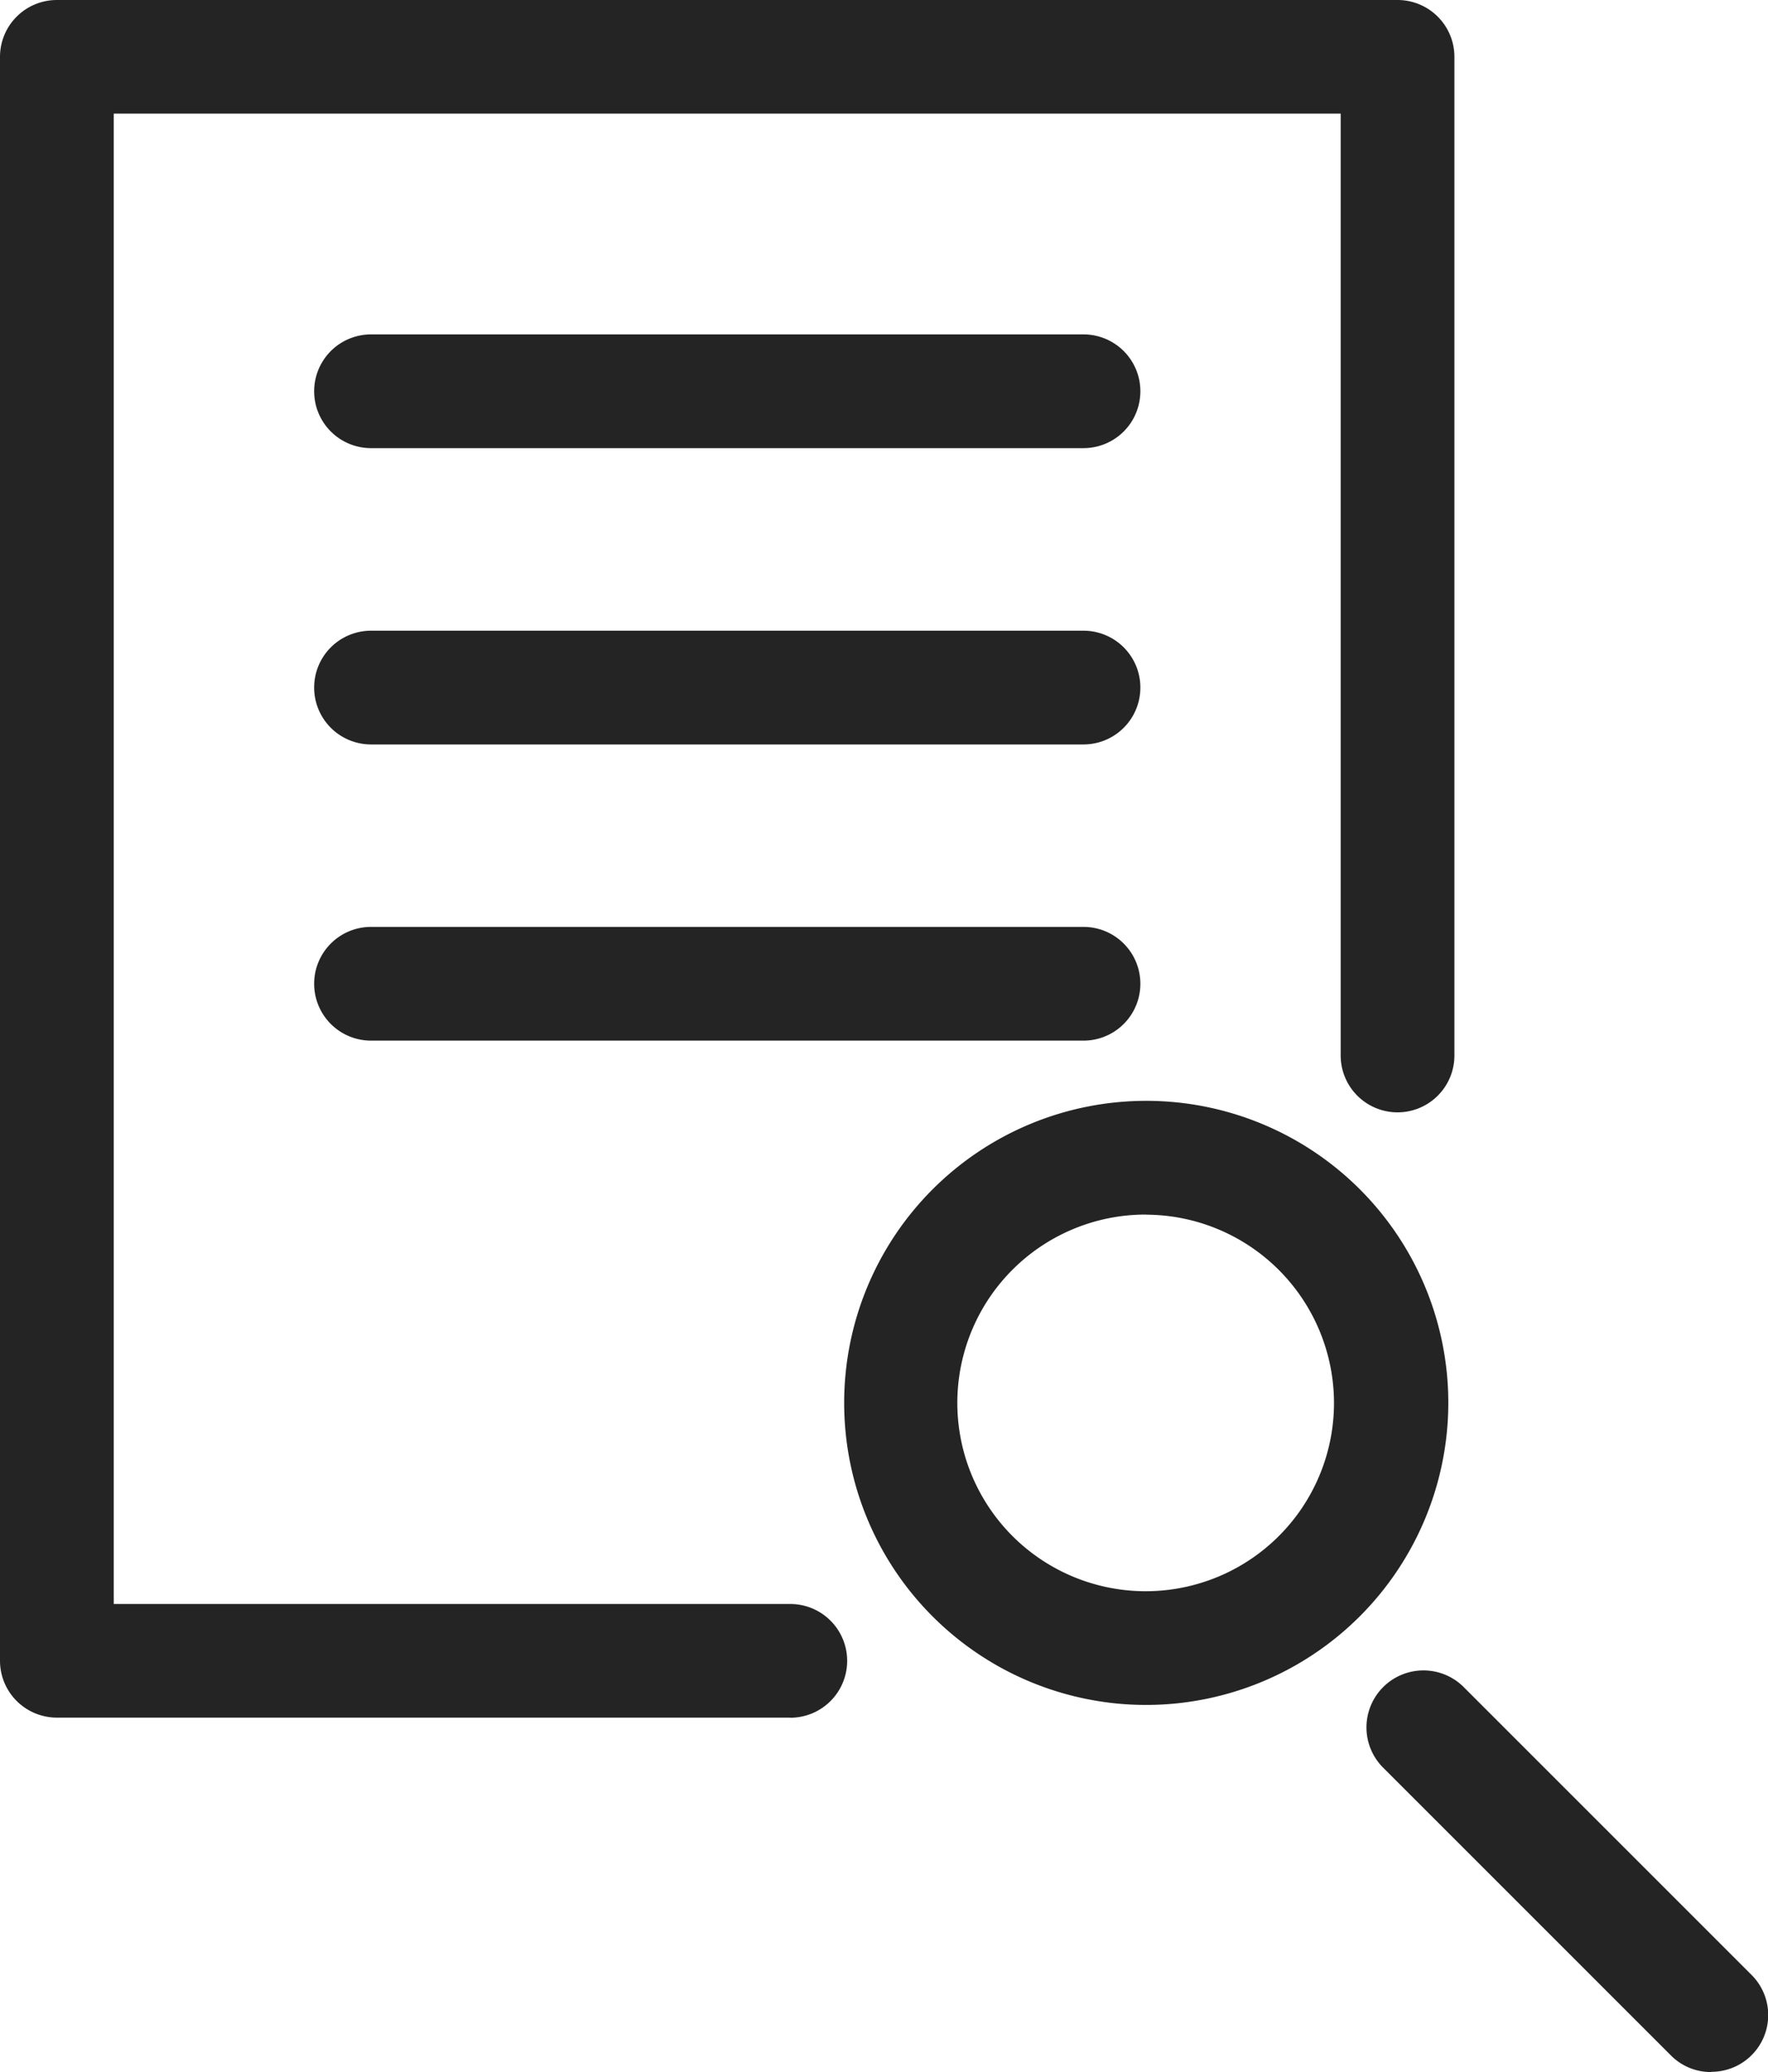 <svg xmlns="http://www.w3.org/2000/svg" width="15.358" height="18" viewBox="0 0 15.358 18"><defs><style>.a{fill:#242424;}</style></defs><g transform="translate(-2.891 -0.152)"><g transform="translate(2.891 0.152)"><path class="a" d="M8.756,15.073H2.385a.494.494,0,0,1-.494-.494V.646A.494.494,0,0,1,2.385.152H14.031a.494.494,0,0,1,.494.494V9.321a.494.494,0,0,1-.988,0V1.139H2.879V14.086H8.756a.494.494,0,0,1,0,.988Z" transform="translate(-1.891 -0.152)"/><g transform="translate(2.729 2.905)"><path class="a" d="M12.166,4.964H5.978a.494.494,0,1,1,0-.988h6.189a.494.494,0,0,1,0,.988Z" transform="translate(-5.484 -3.976)"/><path class="a" d="M12.166,8.352H5.978a.494.494,0,1,1,0-.988h6.189a.494.494,0,1,1,0,.988Z" transform="translate(-5.484 -4.79)"/><path class="a" d="M12.166,11.74H5.978a.494.494,0,1,1,0-.988h6.189a.494.494,0,1,1,0,.988Z" transform="translate(-5.484 -5.605)"/></g><g transform="translate(7.333 9.564)"><path class="a" d="M14.169,17.99a2.624,2.624,0,1,1,2.624-2.624A2.627,2.627,0,0,1,14.169,17.99Zm0-4.26A1.636,1.636,0,1,0,15.8,15.367,1.638,1.638,0,0,0,14.169,13.731Z" transform="translate(-11.545 -12.743)"/><path class="a" d="M20.511,22.744a.489.489,0,0,1-.349-.144l-2.5-2.5a.494.494,0,1,1,.7-.7l2.5,2.5a.493.493,0,0,1-.349.842Z" transform="translate(-12.98 -14.308)"/></g></g></g></svg>